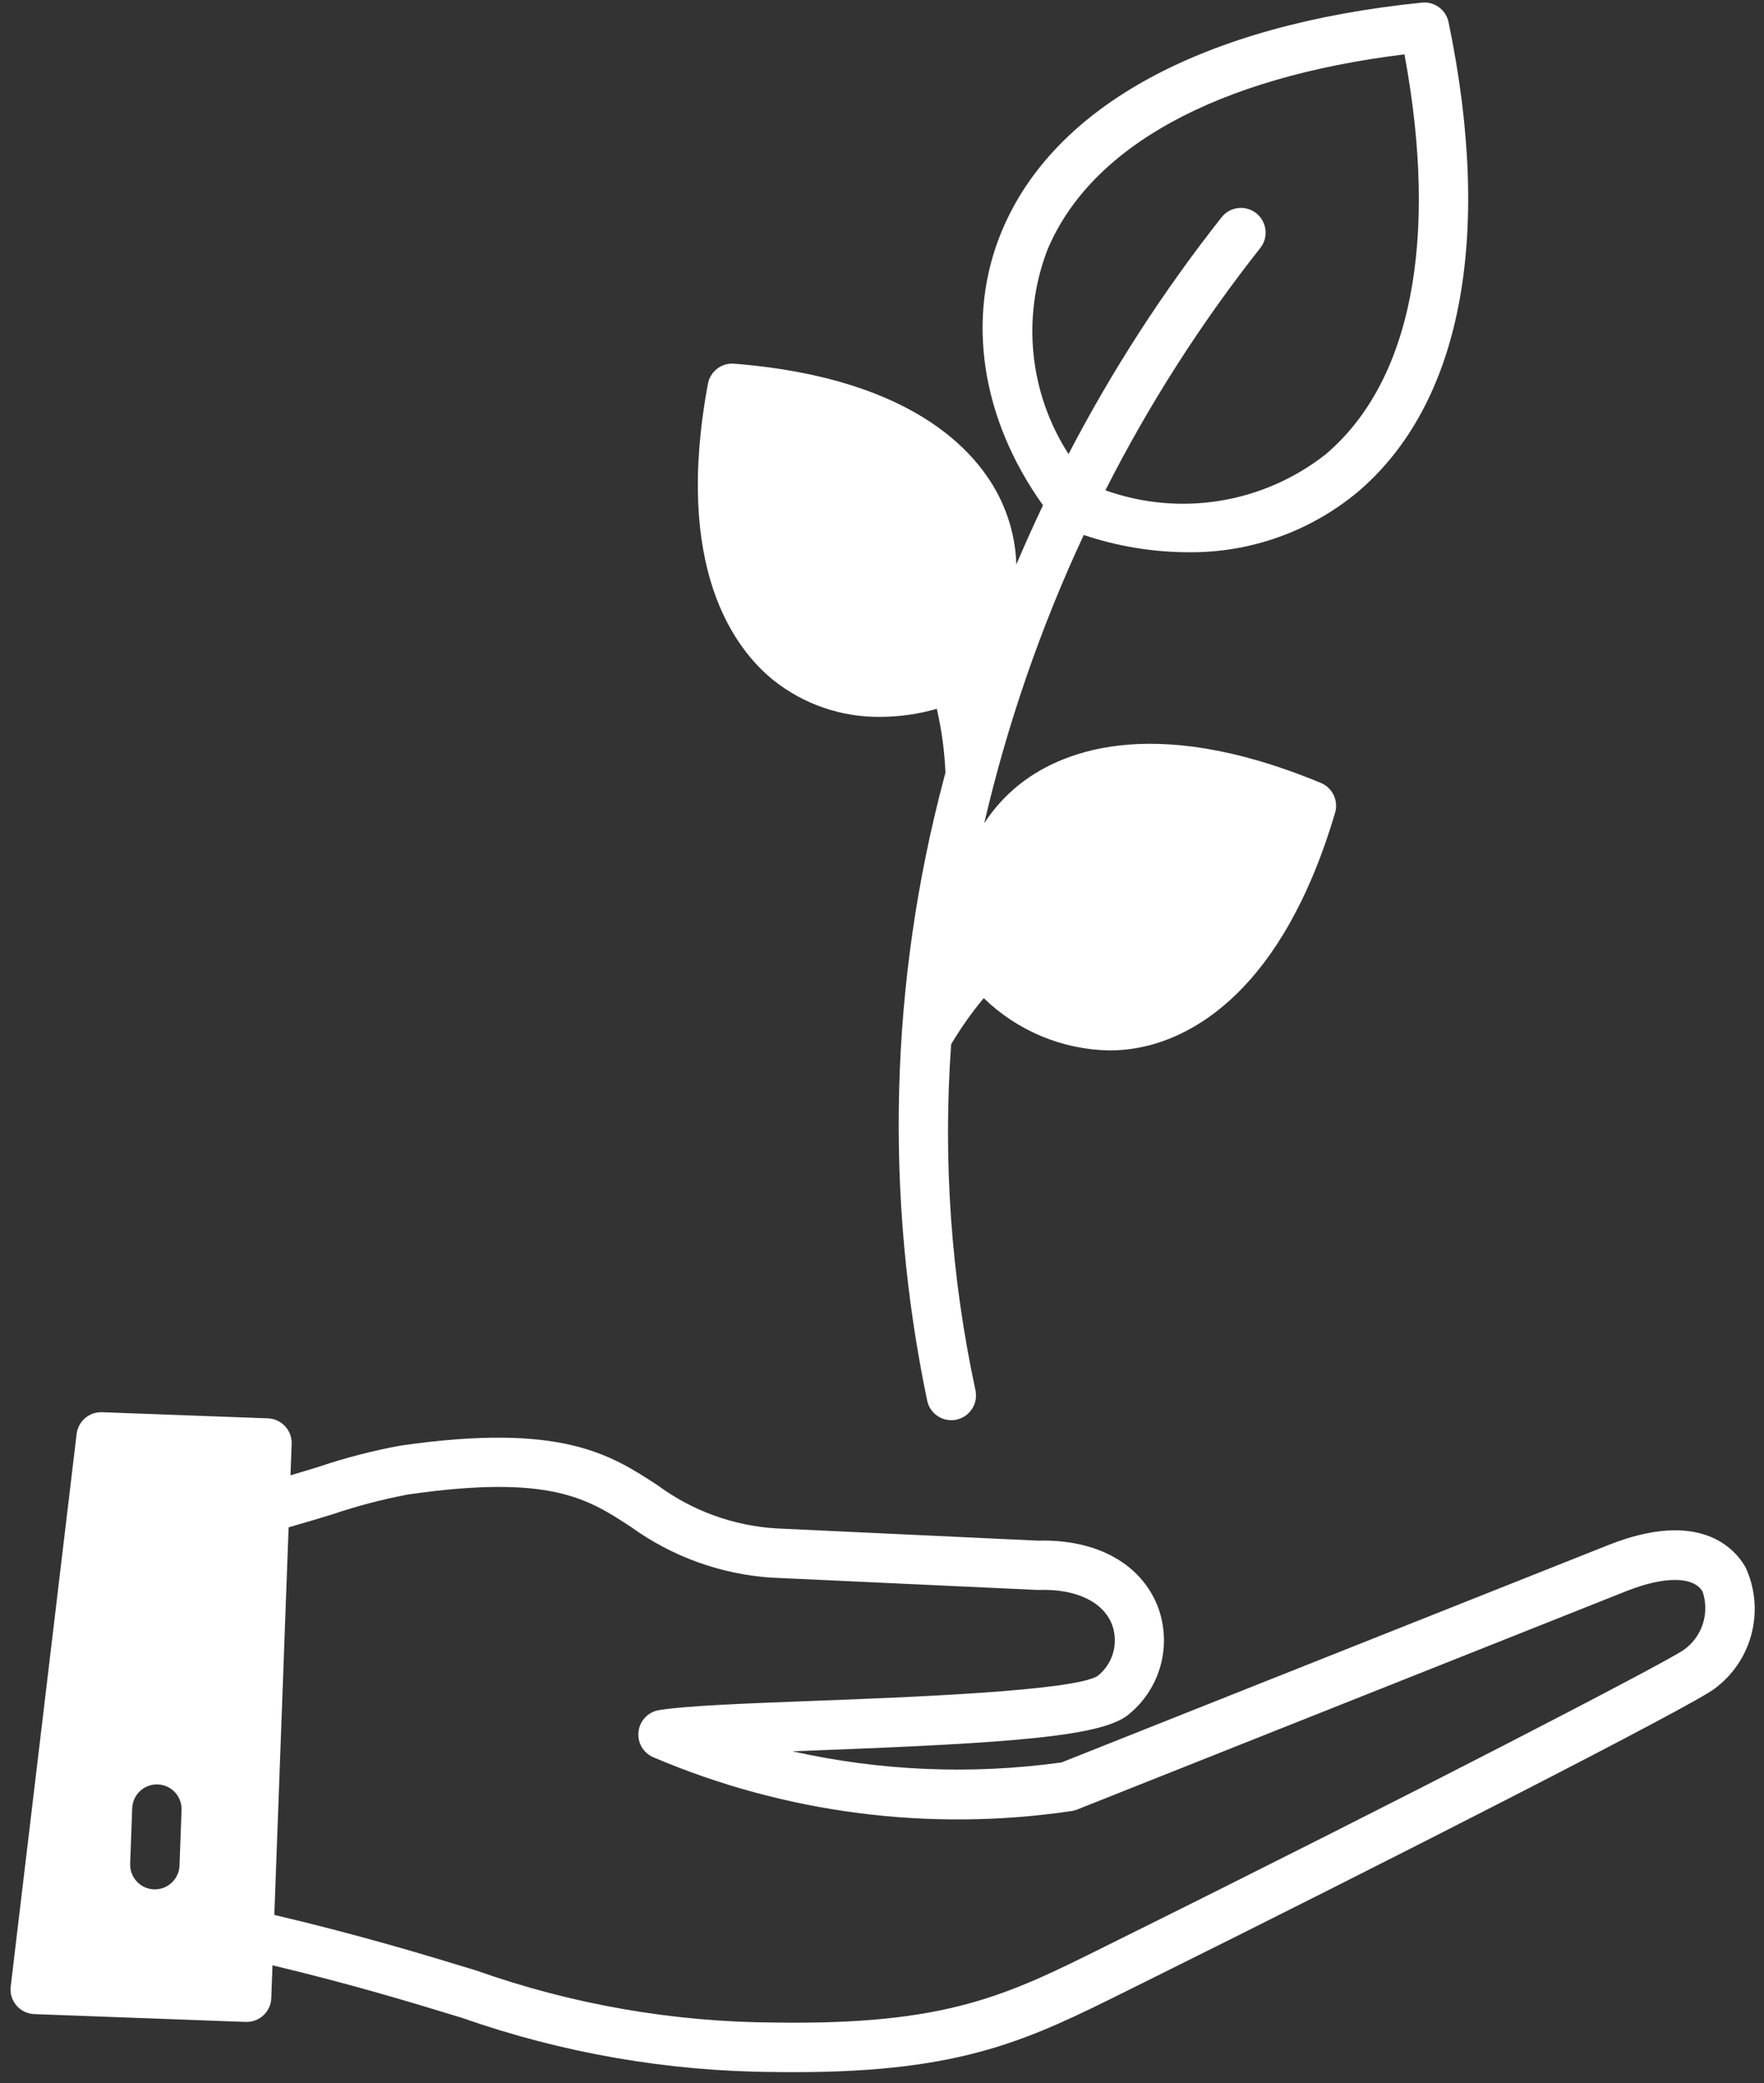 <svg width="72" height="85" viewBox="0 0 72 85" fill="none" xmlns="http://www.w3.org/2000/svg">
<rect x="0" y="0" width="72" height="85" fill="#333333" stroke="none"/>
<path d="M31.556 27.744C32.803 28.74 34.356 29.271 35.95 29.249C36.724 29.245 37.494 29.135 38.237 28.921C38.435 29.776 38.553 30.648 38.59 31.525C38.566 31.616 38.54 31.712 38.516 31.806H38.516C36.32 40.096 36.092 48.786 37.851 57.18C37.983 57.711 38.513 58.04 39.046 57.922C39.58 57.804 39.922 57.282 39.819 56.745C38.819 52.104 38.483 47.344 38.822 42.609C39.214 41.947 39.659 41.316 40.153 40.725C41.526 42.059 43.354 42.821 45.267 42.859C45.727 42.859 46.187 42.811 46.638 42.714C48.644 42.287 52.331 40.478 54.493 33.162C54.639 32.667 54.388 32.141 53.911 31.944C46.873 29.024 43.149 30.757 41.556 32.049H41.556C41.016 32.488 40.549 33.008 40.172 33.593C41.115 29.541 42.476 25.598 44.234 21.828C45.595 22.286 47.019 22.523 48.454 22.532C50.992 22.57 53.46 21.7 55.413 20.077C59.632 16.501 60.95 9.691 59.125 0.905V0.905C59.02 0.399 58.55 0.054 58.037 0.107C49.121 1.009 43.032 4.311 40.895 9.416C39.411 12.957 40.045 17.09 42.571 20.614C42.193 21.411 41.83 22.216 41.483 23.03H41.484C41.457 22.177 41.265 21.336 40.919 20.555C40.09 18.679 37.559 15.447 29.966 14.839C29.453 14.797 28.991 15.15 28.895 15.657C27.5 23.165 29.966 26.451 31.556 27.744L31.556 27.744ZM42.75 10.198C44.519 5.973 49.679 3.156 57.325 2.218C58.731 9.803 57.597 15.578 54.108 18.538H54.107C51.561 20.54 48.167 21.094 45.118 20.005C46.892 16.507 49.01 13.195 51.44 10.119C51.786 9.682 51.712 9.047 51.276 8.701C50.84 8.355 50.206 8.428 49.861 8.865C47.48 11.881 45.388 15.116 43.614 18.526C42.014 16.047 41.694 12.953 42.75 10.199L42.75 10.198ZM71.229 63.916C70.785 63.162 69.354 61.565 65.633 63.045L43.328 71.909H43.329C39.67 72.416 35.95 72.262 32.345 71.455L33.342 71.417C41.438 71.11 44.994 70.839 46.063 69.955C46.694 69.445 47.15 68.749 47.367 67.967C47.583 67.184 47.55 66.353 47.272 65.59C46.6 63.812 44.773 62.795 42.376 62.861L31.689 62.361C29.941 62.255 28.261 61.646 26.85 60.607C24.915 59.343 22.915 58.036 16.357 58.981H16.356C15.215 59.19 14.09 59.481 12.99 59.853C12.618 59.966 12.241 60.083 11.857 60.195L11.904 58.916L11.905 58.915C11.925 58.359 11.491 57.89 10.934 57.87L4.165 57.62H4.165C3.641 57.601 3.19 57.987 3.127 58.508L0.437 81.05C0.403 81.33 0.488 81.611 0.671 81.826C0.854 82.04 1.118 82.168 1.4 82.178L10.029 82.497H10.067C10.609 82.497 11.054 82.067 11.073 81.525L11.122 80.187C14.38 80.966 16.738 81.684 18.843 82.326C22.948 83.769 27.265 84.517 31.616 84.54C31.901 84.545 32.177 84.547 32.447 84.546C39.323 84.546 42.006 83.212 45.991 81.232L46.511 80.974C56.726 75.91 69.208 69.533 69.986 68.897L69.987 68.897C70.738 68.34 71.273 67.538 71.5 66.63C71.727 65.722 71.633 64.762 71.232 63.916L71.229 63.916ZM7.327 76.117C7.307 76.659 6.862 77.088 6.321 77.088H6.282C5.727 77.067 5.292 76.599 5.313 76.042L5.397 73.757C5.429 73.209 5.892 72.787 6.44 72.807C6.989 72.827 7.42 73.283 7.411 73.832L7.327 76.117ZM68.728 67.316C67.919 67.873 57.692 73.179 45.617 79.164L45.094 79.424C41.079 81.421 38.657 82.624 31.645 82.522C27.483 82.504 23.354 81.786 19.43 80.396C17.322 79.753 14.733 78.964 11.197 78.131L11.78 62.318C12.398 62.143 12.997 61.961 13.581 61.782C14.582 61.444 15.606 61.176 16.645 60.978C22.448 60.142 23.979 61.14 25.748 62.297H25.749C27.443 63.522 29.448 64.242 31.533 64.373H31.575L42.325 64.871H42.406C43.92 64.822 45.035 65.353 45.392 66.295L45.392 66.295C45.666 67.047 45.426 67.889 44.797 68.384C43.8 68.997 36.955 69.256 33.271 69.395C30.445 69.502 28.003 69.595 26.899 69.775H26.899C26.457 69.847 26.116 70.203 26.062 70.648C26.007 71.094 26.253 71.522 26.665 71.698C32.04 73.988 37.941 74.749 43.719 73.895C43.802 73.885 43.883 73.863 43.961 73.833L66.379 64.921C67.933 64.304 69.126 64.311 69.494 64.939L69.493 64.938C69.791 65.813 69.48 66.781 68.727 67.316L68.728 67.316Z" fill="white"/>
</svg>
